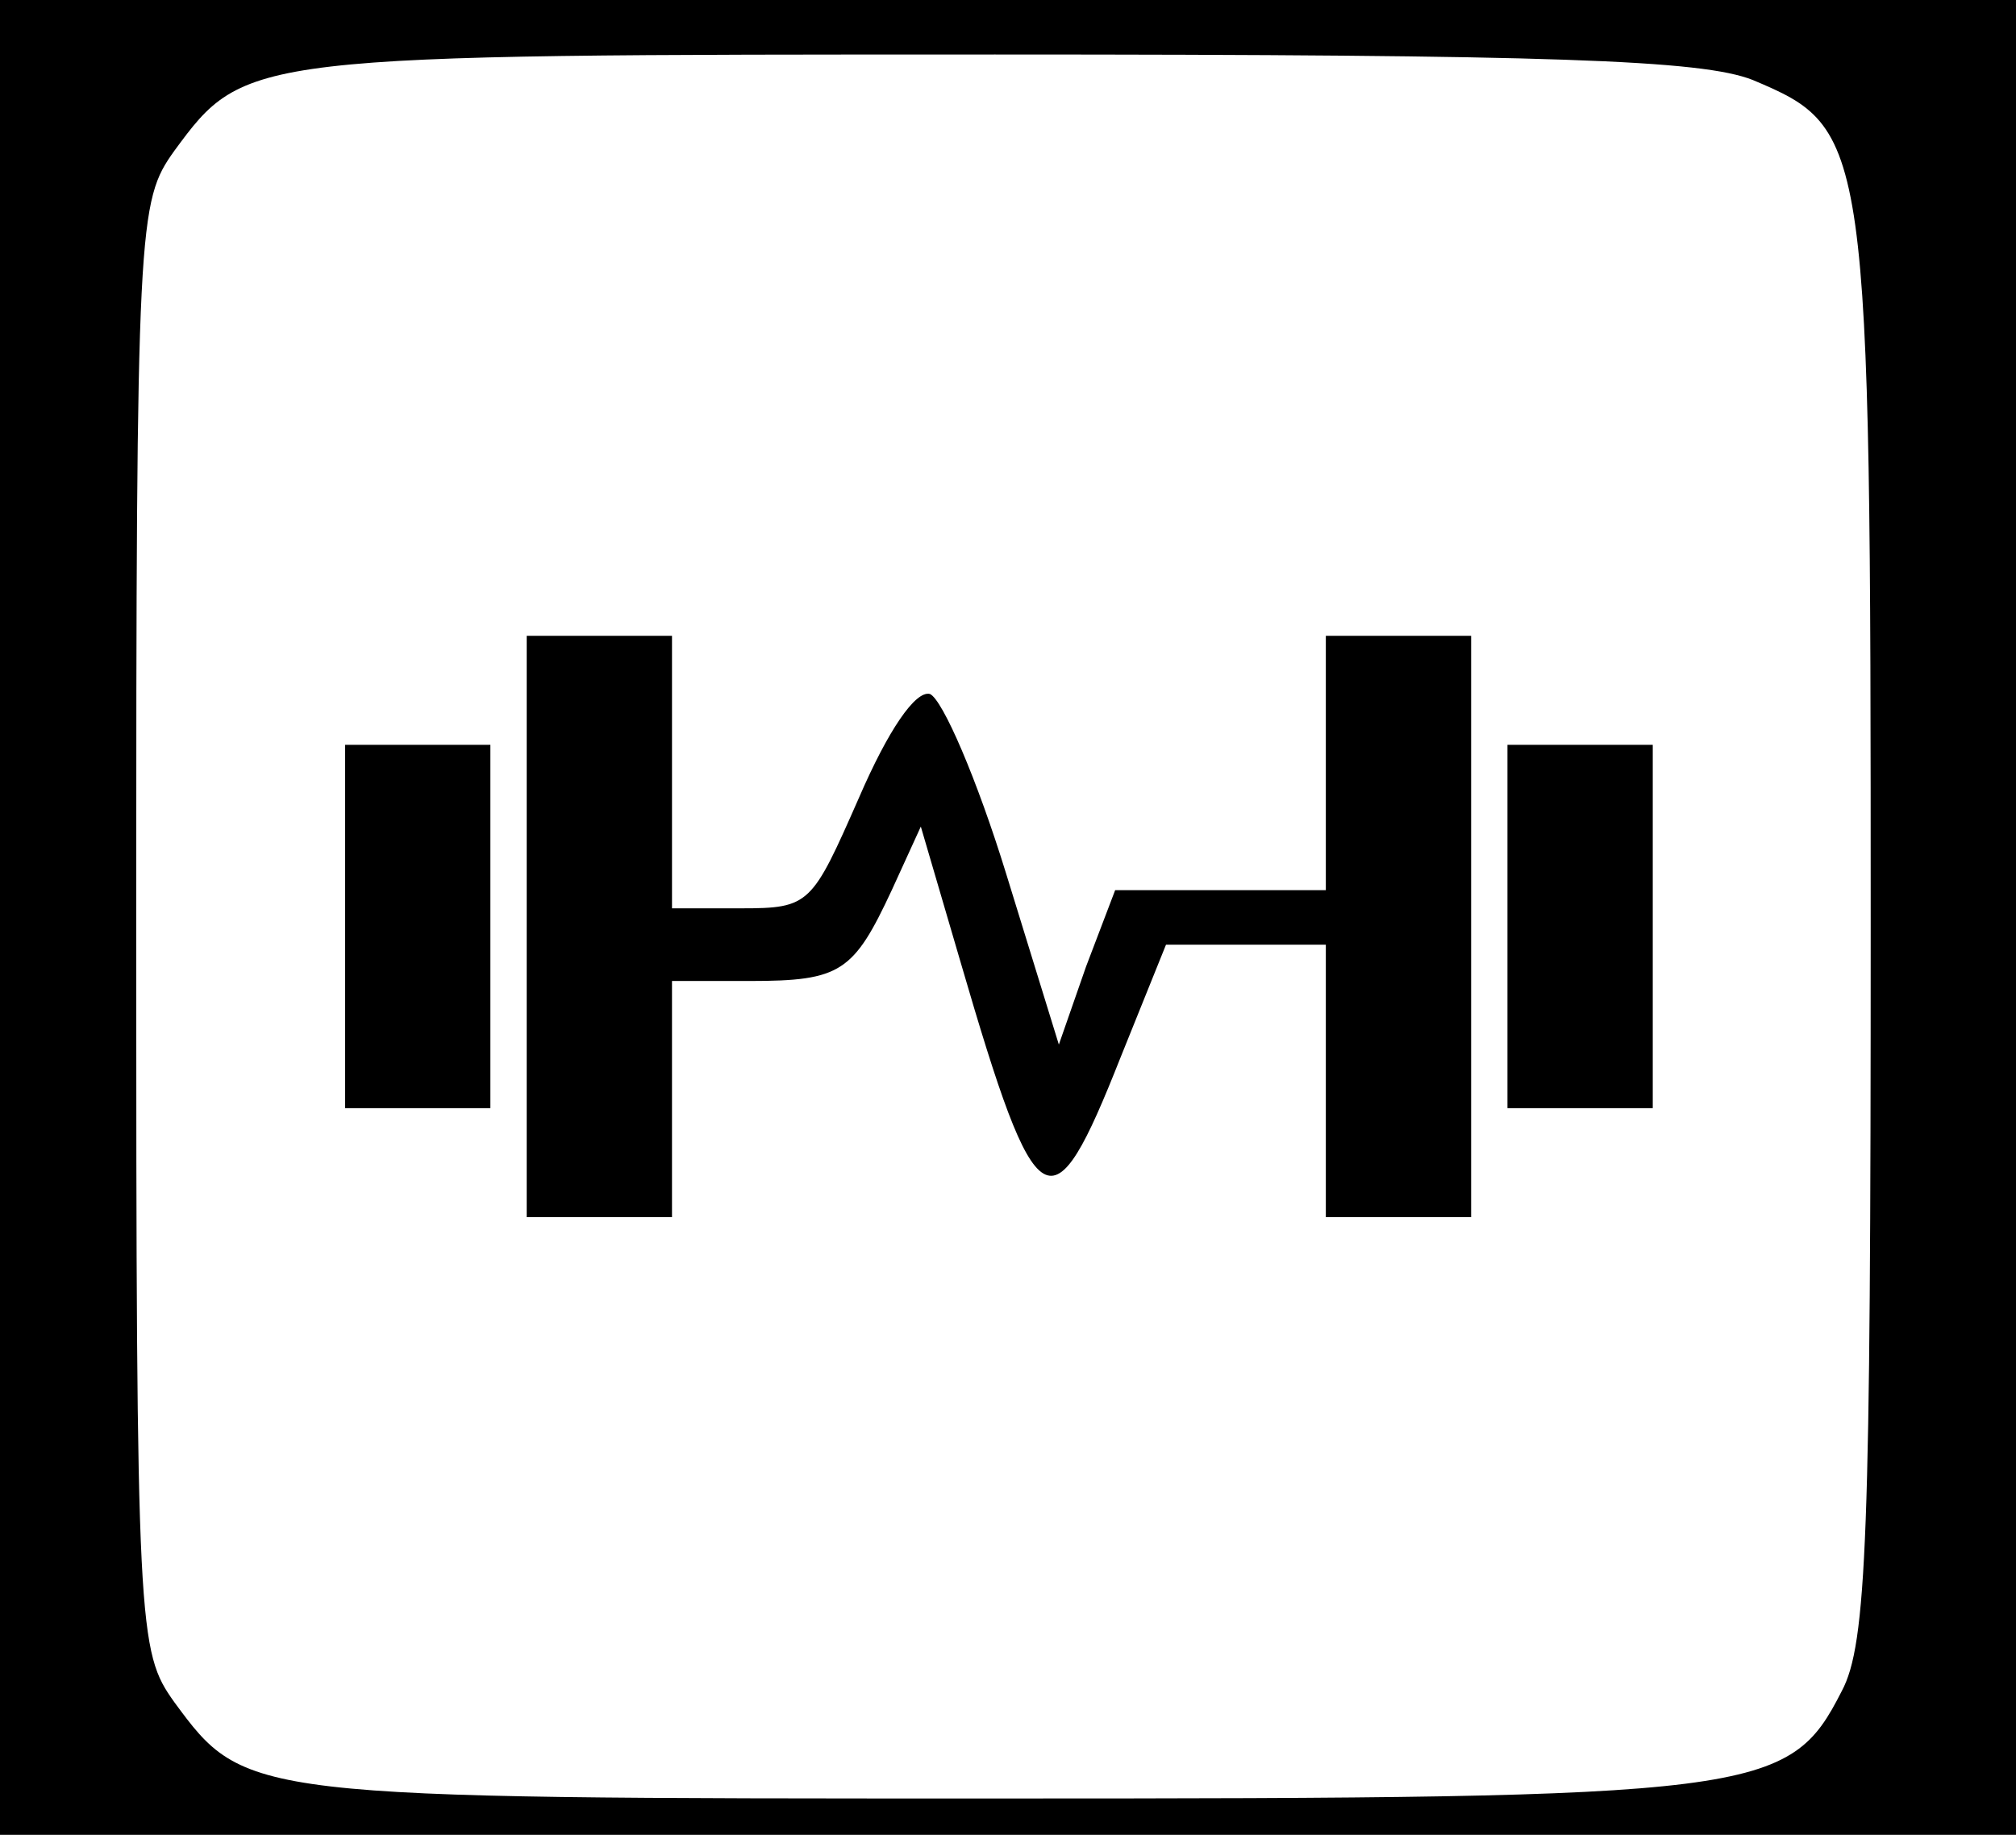 <?xml version="1.0" standalone="no"?>
<!DOCTYPE svg PUBLIC "-//W3C//DTD SVG 20010904//EN"
 "http://www.w3.org/TR/2001/REC-SVG-20010904/DTD/svg10.dtd">
<svg version="1.0" xmlns="http://www.w3.org/2000/svg"
 width="111pt" height="101pt" viewBox="0 0 111 101"
 preserveAspectRatio="xMidYMid meet">

<g transform="translate(0,101) scale(0.1,-0.1)"
fill="#000000" stroke="none">
<path d="M0 505 l0 -505 555 0 555 0 0 505 0 505 -555 0 -555 0 0 -505z m965
461 c64 -27 65 -31 65 -466 0 -335 -2 -395 -16 -421 -29 -57 -45 -59 -466 -59
-412 0 -413 0 -452 53 -20 28 -21 38 -21 427 0 389 1 399 21 427 39 53 40 53
452 53 308 0 389 -3 417 -14z"/>
<path d="M290 500 l0 -160 40 0 40 0 0 65 0 65 43 0 c50 0 57 5 78 50 l16 35
22 -75 c42 -144 50 -148 88 -52 l25 62 44 0 44 0 0 -75 0 -75 40 0 40 0 0 160
0 160 -40 0 -40 0 0 -70 0 -70 -58 0 -58 0 -16 -42 -15 -43 -29 94 c-16 52
-35 96 -42 99 -8 2 -23 -20 -39 -57 -26 -59 -27 -61 -65 -61 l-38 0 0 75 0 75
-40 0 -40 0 0 -160z"/>
<path d="M190 500 l0 -100 40 0 40 0 0 100 0 100 -40 0 -40 0 0 -100z"/>
<path d="M830 500 l0 -100 40 0 40 0 0 100 0 100 -40 0 -40 0 0 -100z"/>
</g>
</svg>

